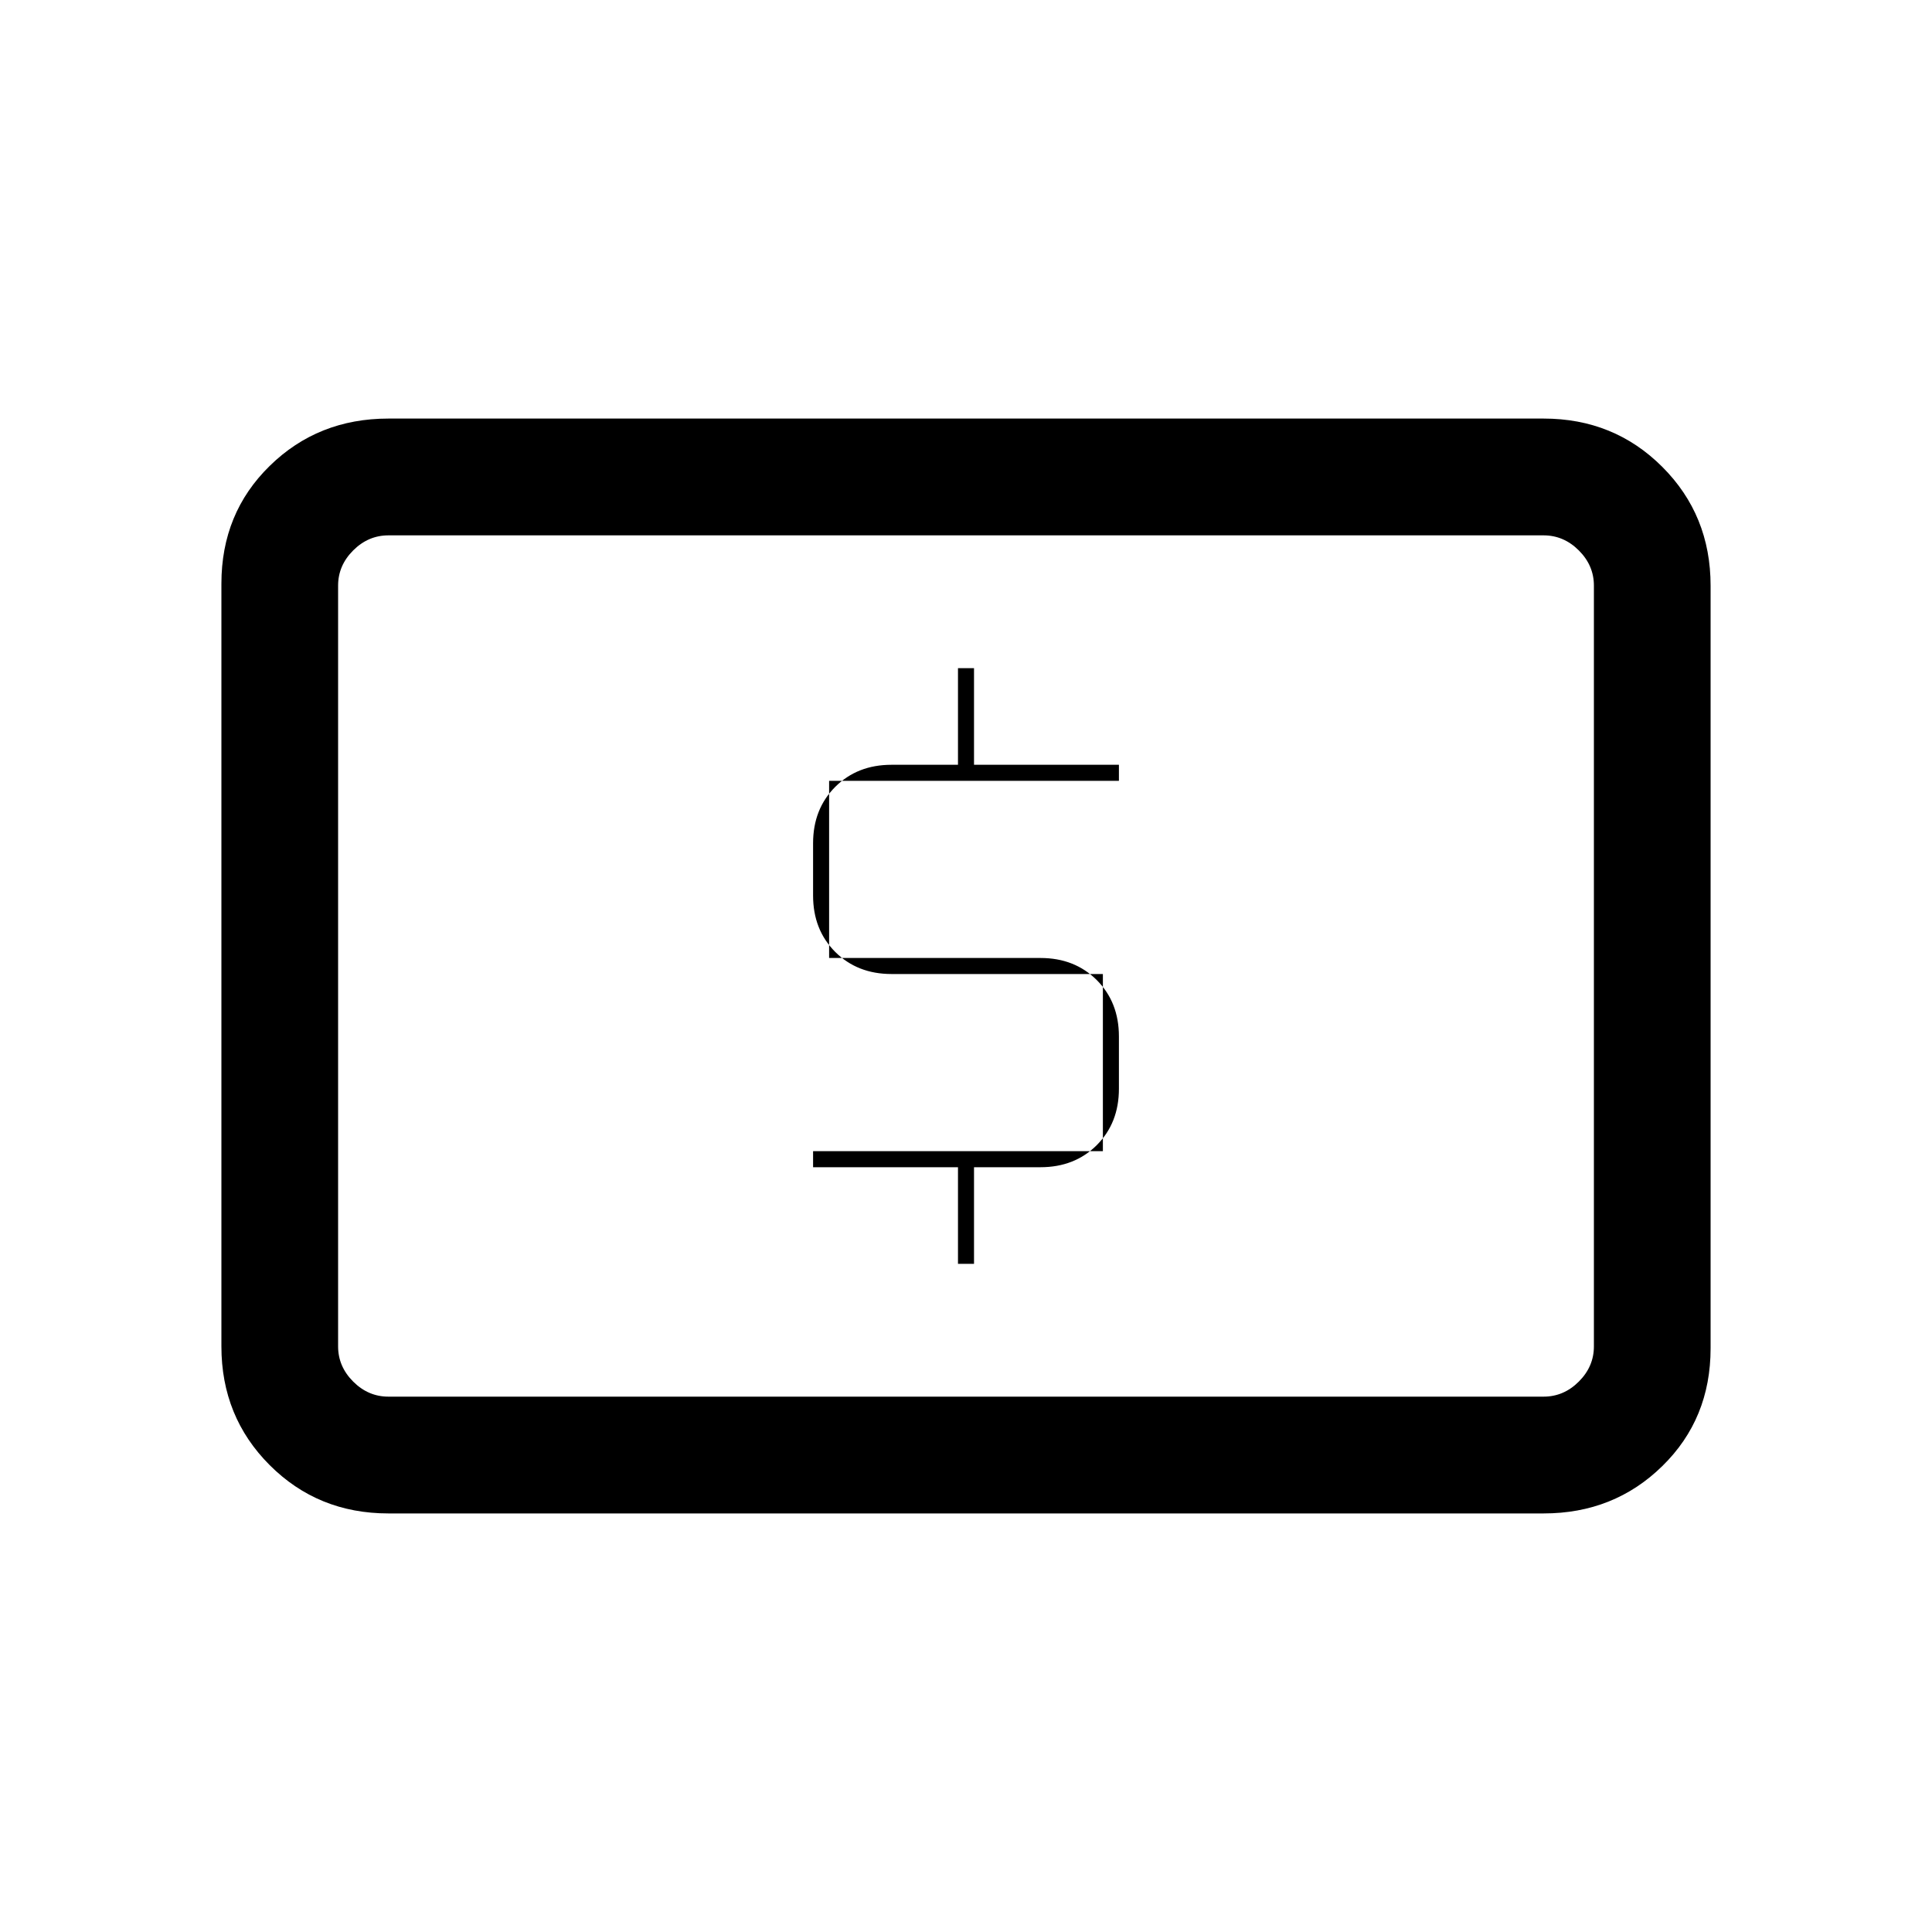 <svg xmlns="http://www.w3.org/2000/svg" height="20" width="20"><path d="M9.917 13.083h.166v-1h.688q.354 0 .583-.229.229-.229.229-.583v-.542q0-.354-.229-.583-.229-.229-.583-.229H8.583V8.083h3v-.166h-1.5v-1h-.166v1h-.688q-.354 0-.583.229-.229.229-.229.583v.542q0 .354.229.583.229.229.583.229h2.188v1.834h-3v.166h1.5Zm-5.896 2.584q-.729 0-1.229-.5-.5-.5-.5-1.229V6.042q0-.73.5-1.219.5-.49 1.229-.49h11.958q.729 0 1.229.5.5.5.5 1.229v7.896q0 .73-.5 1.219-.5.49-1.229.49Zm0-1.209h11.958q.209 0 .365-.156t.156-.364V6.062q0-.208-.156-.364t-.365-.156H4.021q-.209 0-.365.156t-.156.364v7.876q0 .208.156.364t.365.156Zm-.521 0V5.542 14.458Z"/></svg>
